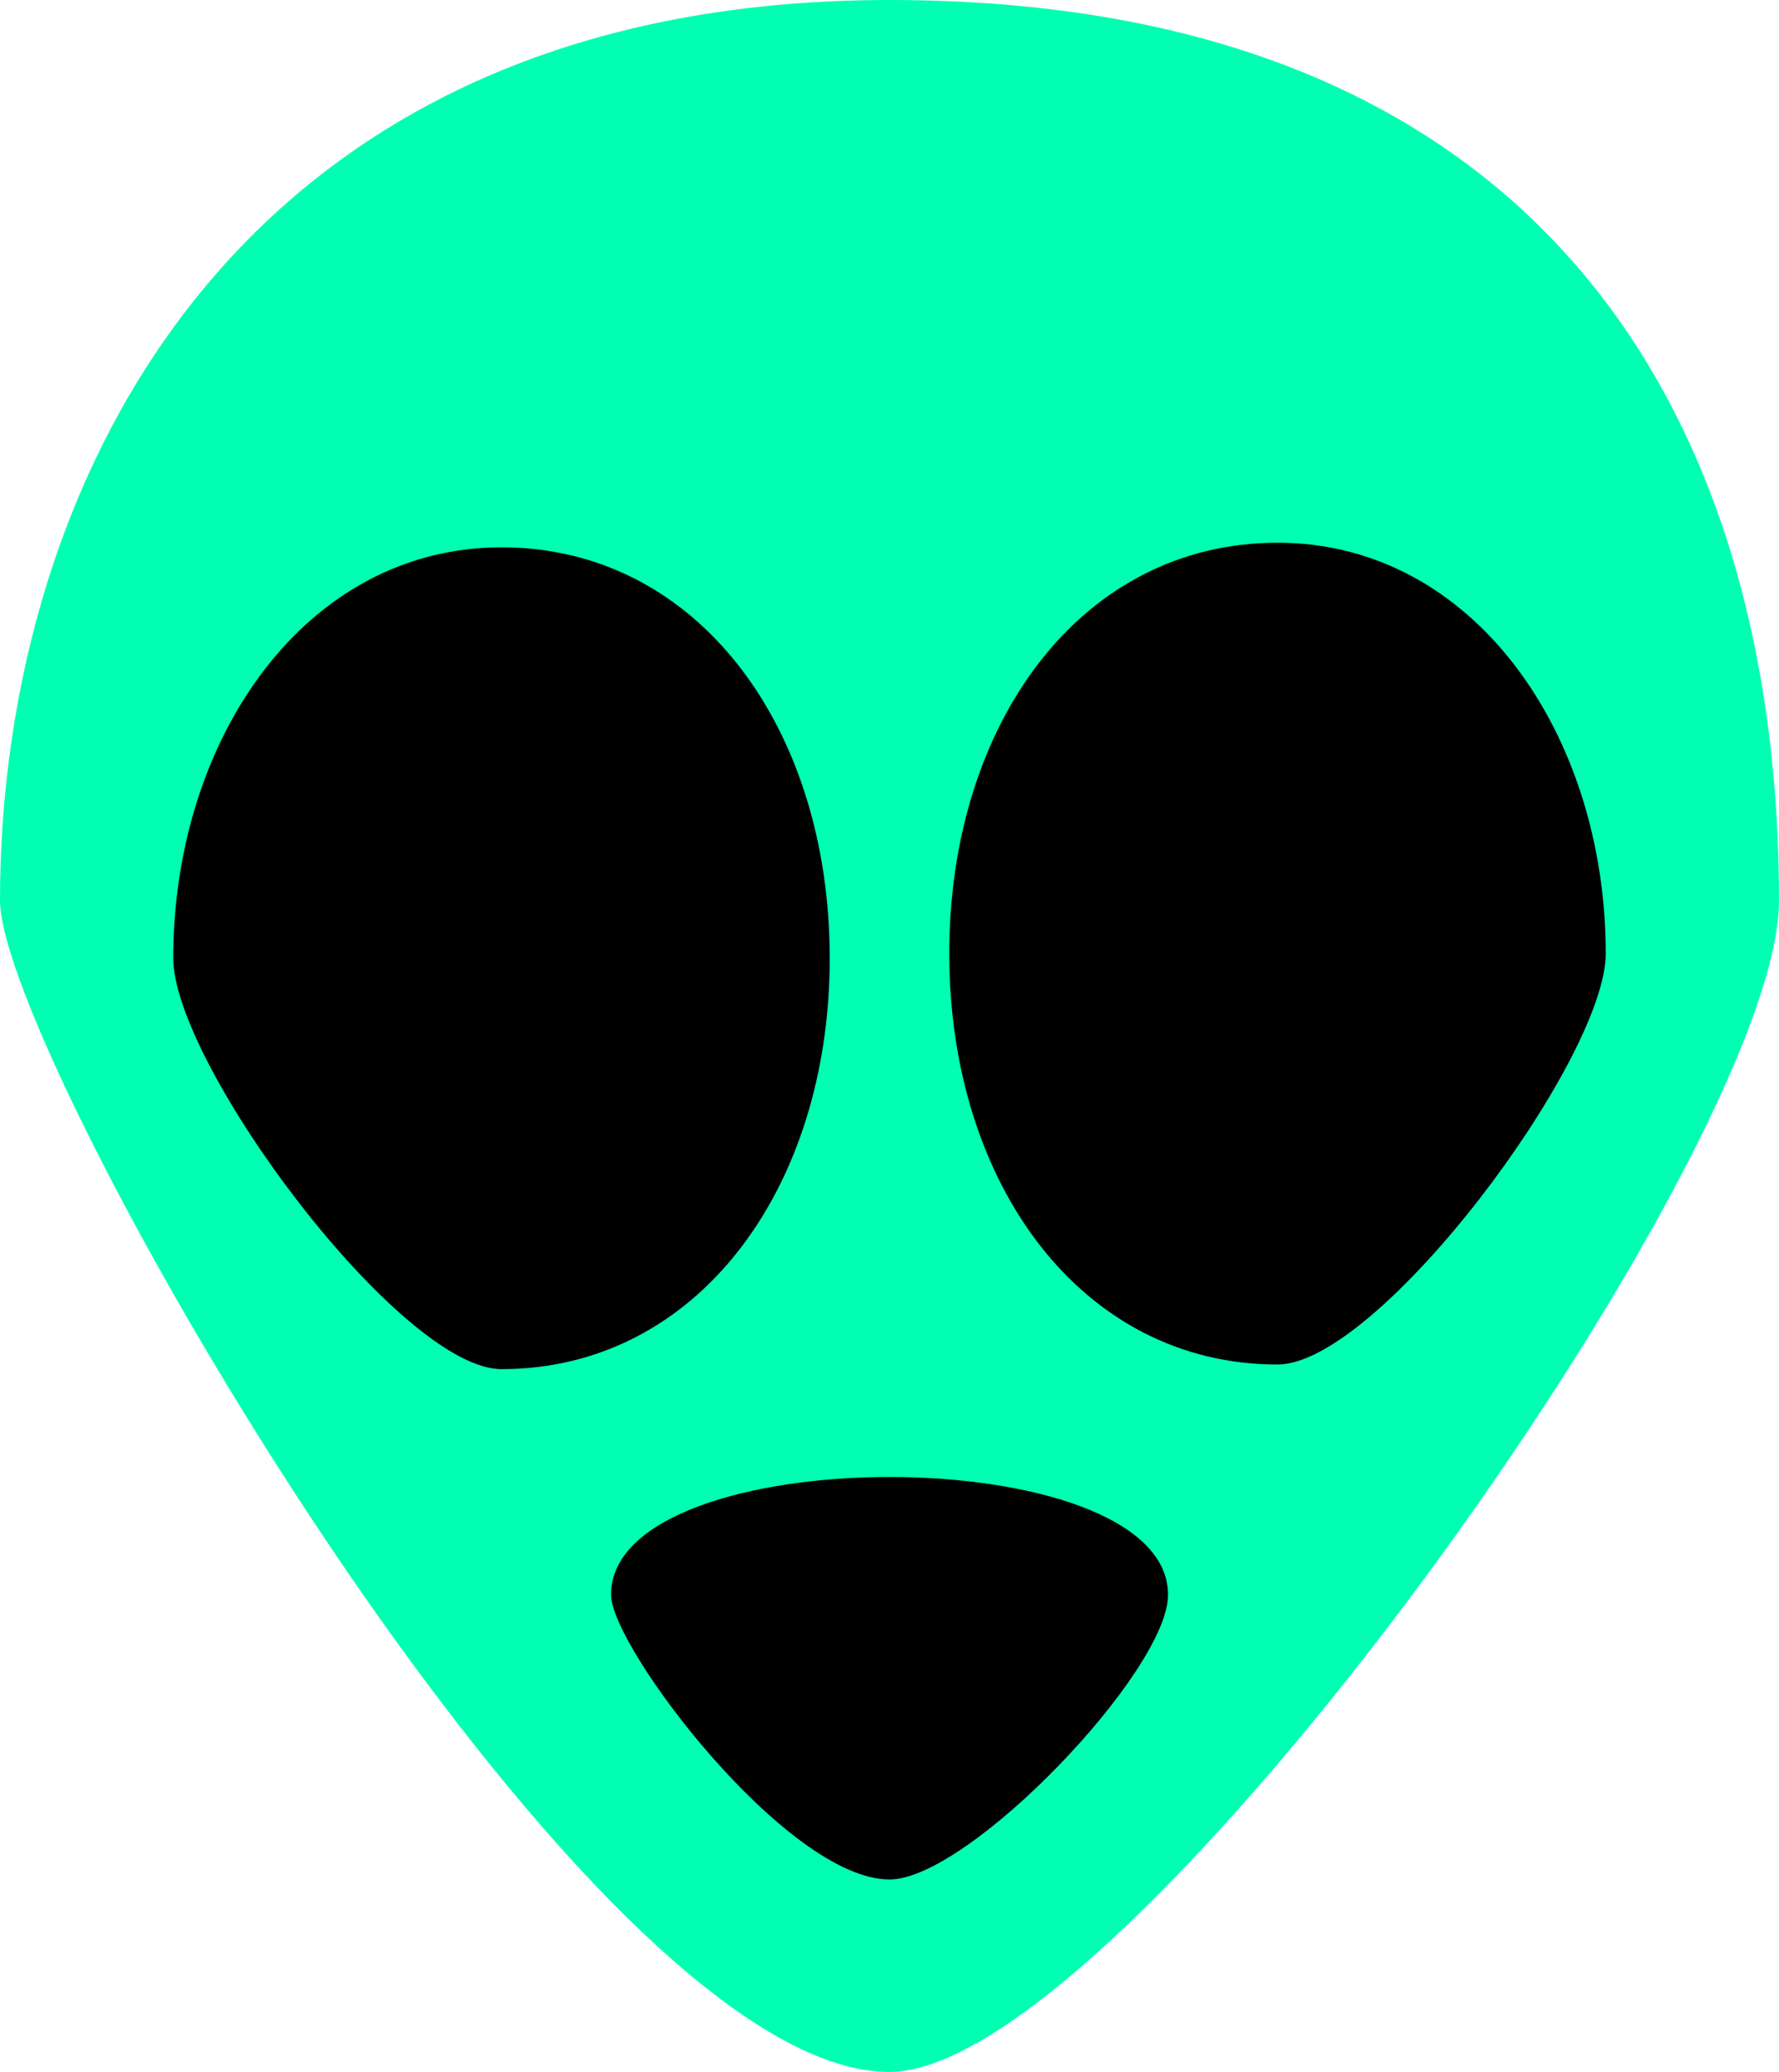 <svg version="1.1" xmlns="http://www.w3.org/2000/svg" xmlns:xlink="http://www.w3.org/1999/xlink" width="42.888" height="49.92" viewBox="0,0,42.888,49.92"><g transform="translate(-218.556,-155.04)"><g data-paper-data="{&quot;isPaintingLayer&quot;:true}" fill-rule="nonzero" stroke="none" stroke-width="0" stroke-linecap="butt" stroke-linejoin="miter" stroke-miterlimit="10" stroke-dasharray="" stroke-dashoffset="0" style="mix-blend-mode: normal"><path d="M240,155.04c15.696,0 21.444,9.988 21.444,21.695c0,6.106 -15.778,28.225 -21.444,28.225c-7.44,0 -21.444,-24.453 -21.444,-28.225c0,-10.147 5.748,-21.695 21.444,-21.695z" fill="#00ffb3"/><g fill="#000000"><g><path d="M230.646,168.227c4.733,0 7.913,4.35 7.913,9.9c0,5.551 -3.195,9.9 -7.913,9.9c-2.44,0 -7.913,-7.351 -7.913,-9.9c0,-5.28 3.18,-9.9 7.913,-9.9z"/><path d="M257.267,178.016c0,2.549 -5.473,9.9 -7.913,9.9c-4.717,0 -7.913,-4.35 -7.913,-9.9c0,-5.551 3.18,-9.9 7.913,-9.9c4.733,0 7.913,4.62 7.913,9.9z" data-paper-data="{&quot;index&quot;:null}"/></g><path d="M233.286,193.466c0,-3.787 13.429,-3.787 13.429,0c0,1.836 -4.804,6.857 -6.714,6.857c-2.48,0 -6.714,-5.603 -6.714,-6.857z"/></g></g></g></svg>
